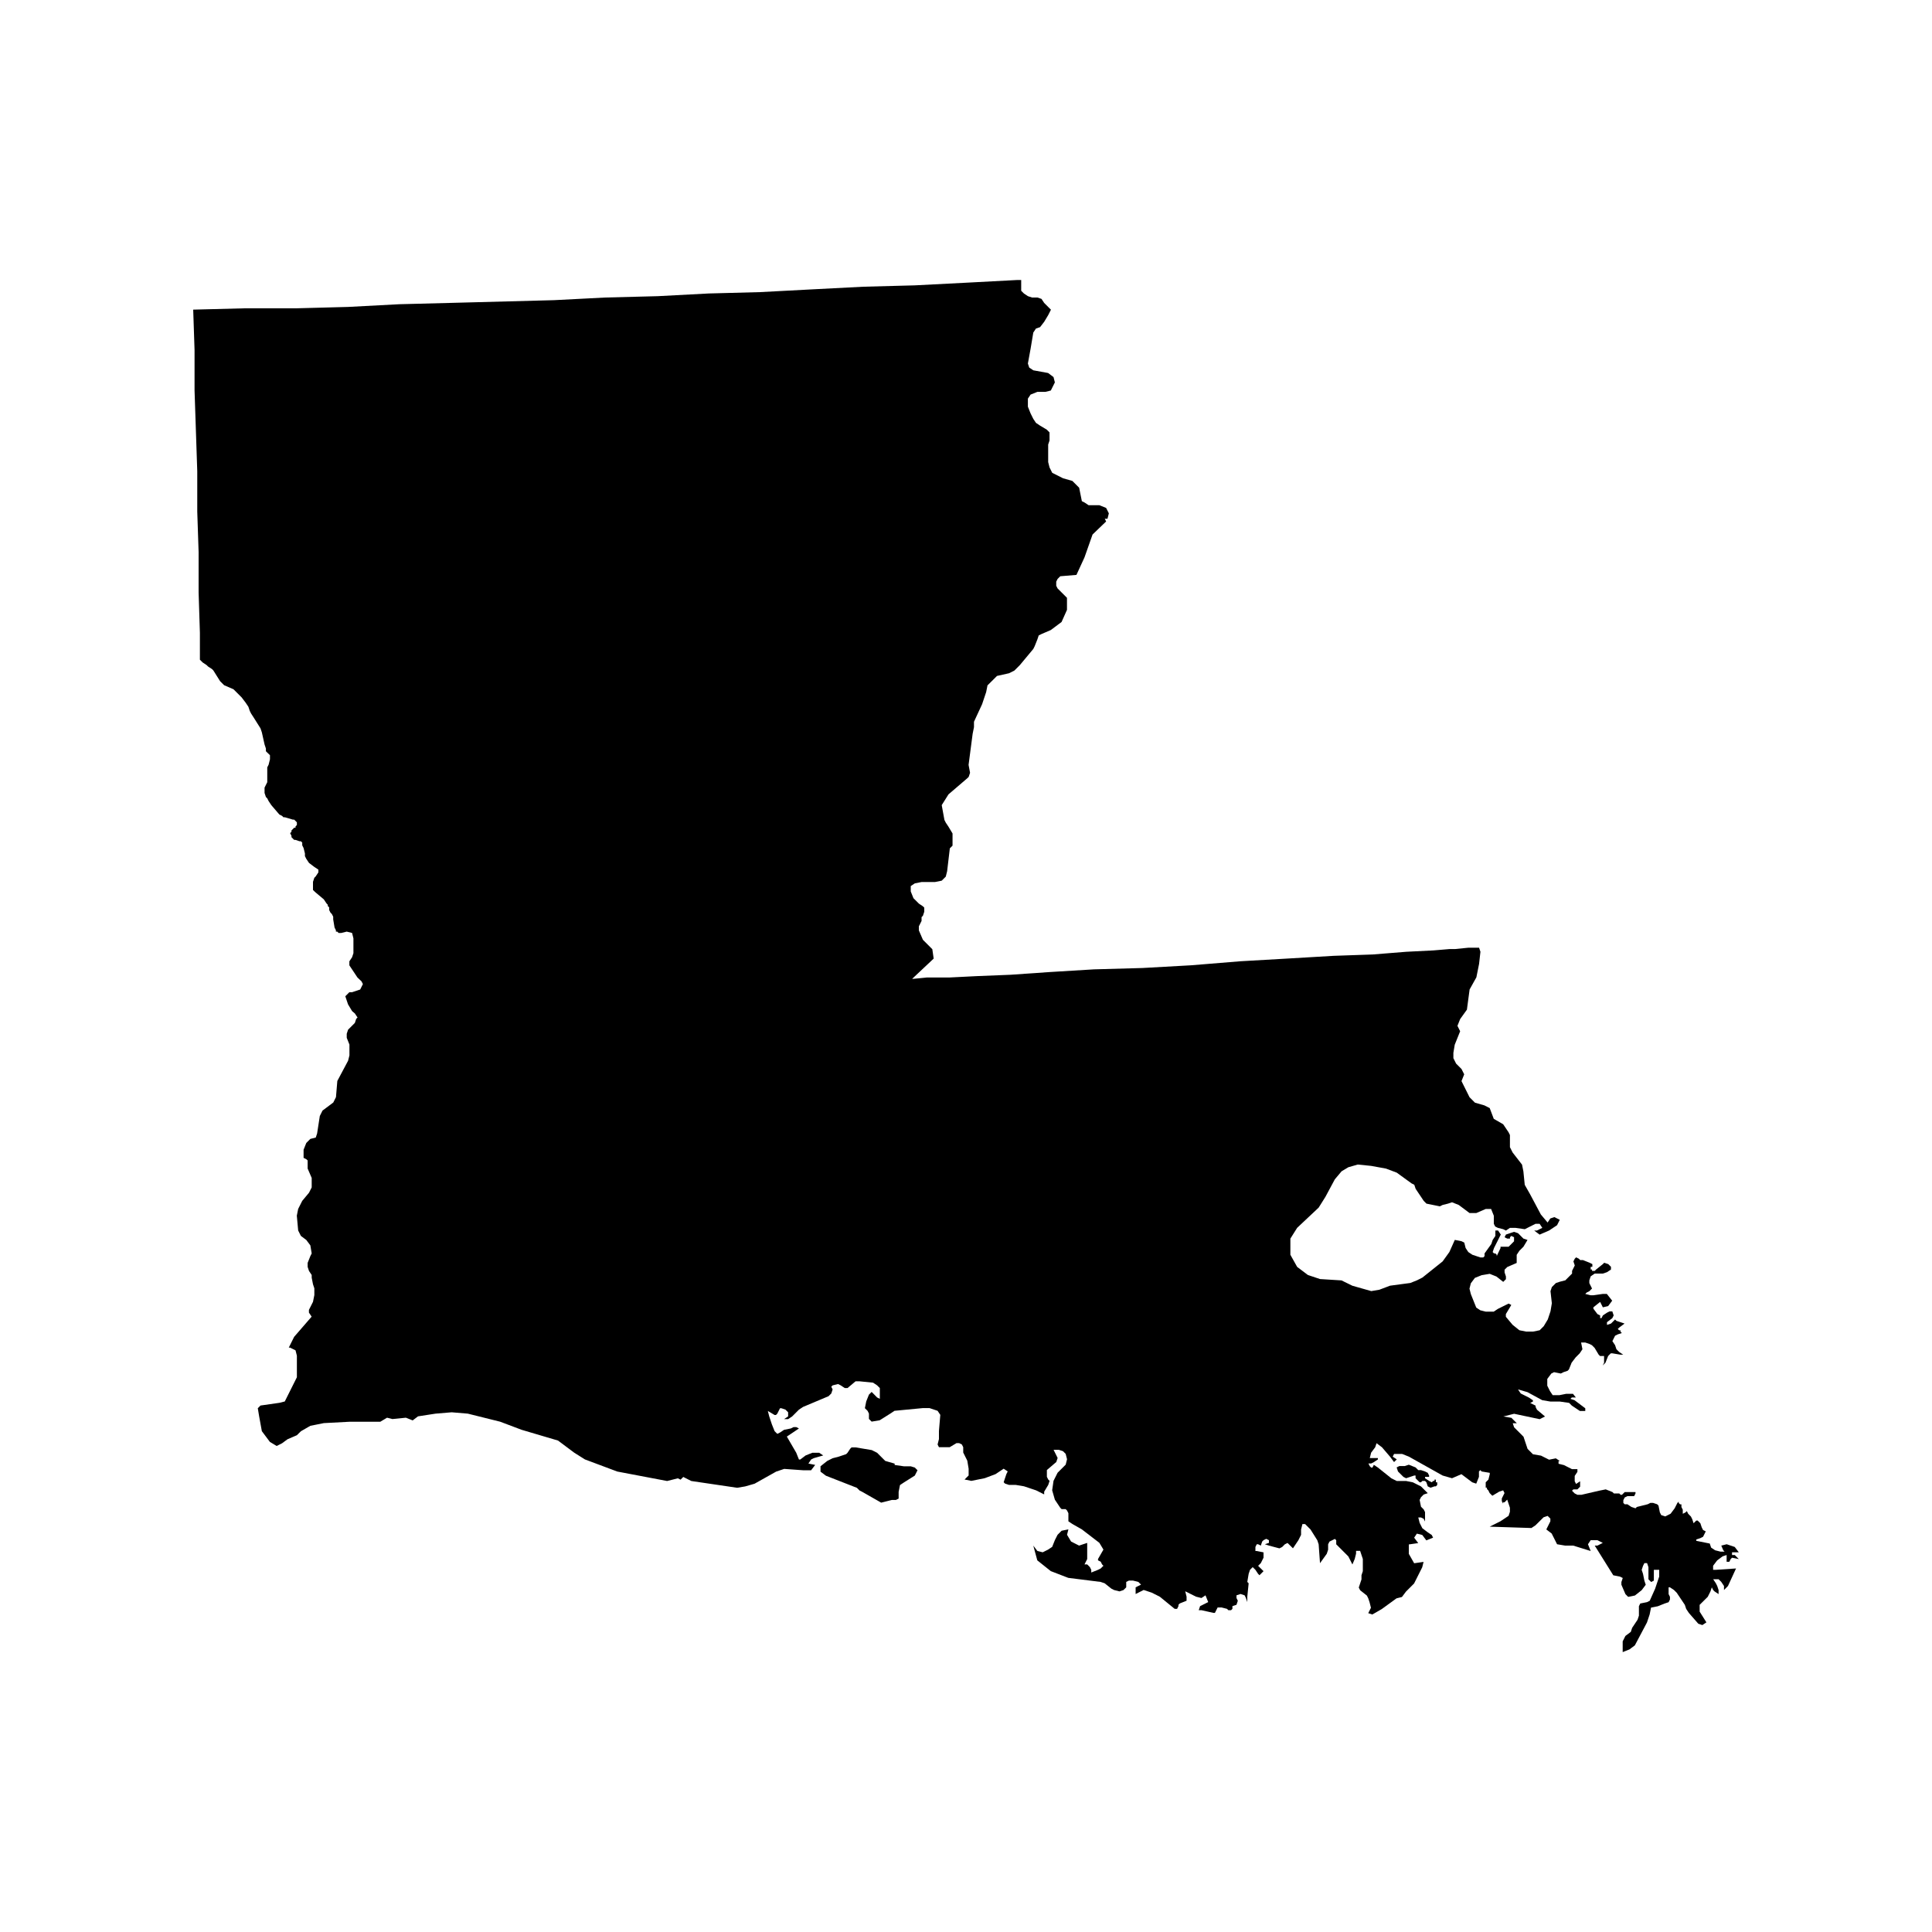<?xml version="1.0"?><svg xmlns="http://www.w3.org/2000/svg"  viewBox="0 0 30 30" width="60px" height="60px">    <path d="M22.296,23.017h0.021v0.042l-0.021,0.021h-0.021l-0.063,0.021l-0.042-0.021l-0.021-0.063l-0.021-0.021 h-0.042l-0.021,0.021h-0.021l-0.021-0.021l-0.021-0.021l-0.021-0.021v-0.021v-0.021h-0.021l-0.063,0.021l-0.063,0.021l-0.042-0.021 l-0.084-0.084l-0.021-0.063l0.042-0.021h0.042h0.042l0.063-0.021l0.105,0.042l0.021,0.021l0.021,0.021h0.042l0.063,0.021 l0.042,0.021l0.021,0.042v0.021h-0.063v0.021l0.063,0.042l0.042,0.021l0.021-0.021h0.021v-0.021h0.021v0.021V23.017L22.296,23.017z M14.205,22.788l0.042,0.042l-0.042,0.083l-0.167,0.105l-0.063,0.042l-0.021,0.105v0.063v0.042l-0.042,0.021H13.85l-0.167,0.042 l-0.293-0.167l-0.042-0.021l-0.042-0.042l-0.481-0.188l-0.084-0.063v-0.084l0.105-0.083l0.084-0.042l0.084-0.021l0.125-0.042 l0.021-0.021l0.042-0.063l0.021-0.021h0.063l0.251,0.042l0.083,0.042l0.126,0.126l0.146,0.042v0.021l0.146,0.021h0.105 L14.205,22.788z M24.136,18.899l0.042,0.021l0.042,0.021l-0.042,0.084l-0.125,0.083l-0.146,0.063l-0.084-0.063h0.042l0.042-0.021 l0.042-0.021l-0.042-0.063h-0.063l-0.084,0.042l-0.083,0.042l-0.146-0.021h-0.084l-0.063,0.042l-0.042-0.021l-0.083-0.021 l-0.042-0.021l-0.021-0.042v-0.042V18.92v-0.042l-0.042-0.105H23.07l-0.146,0.063h-0.105l-0.167-0.125l-0.105-0.042l-0.063,0.021 l-0.084,0.021l-0.042,0.021L22.15,18.69l-0.042-0.042l-0.126-0.188l-0.021-0.063l-0.042-0.021l-0.23-0.167l-0.167-0.063l-0.23-0.042 l-0.209-0.021l-0.146,0.042l-0.105,0.063l-0.105,0.125l-0.146,0.272l-0.105,0.167l-0.334,0.314l-0.105,0.167v0.251l0.105,0.188 l0.167,0.126l0.188,0.063l0.334,0.021L21,19.965l0.293,0.083l0.125-0.021l0.167-0.063l0.314-0.042l0.105-0.042l0.083-0.042 l0.314-0.251l0.105-0.146l0.084-0.188l0.105,0.021l0.042,0.021l0.021,0.084l0.042,0.063l0.063,0.042l0.063,0.021l0.063,0.021h0.042 l0.021-0.021v-0.042l0.105-0.146l0.021-0.063l0.042-0.063v-0.084h0.042l0.042,0.063l-0.042,0.084l-0.063,0.125l-0.021,0.063 l0.021,0.021h0.021l0.021,0.021v0.021L23.3,19.38v-0.021h0.021h0.084h0.021l0.063-0.063l0.021-0.021v-0.042v-0.021l-0.042-0.021 l-0.021,0.021v0.021h-0.042l-0.042-0.021l0.021-0.042l0.125-0.042l0.063,0.021l0.084,0.084l0.063,0.021l-0.063,0.105l-0.063,0.063 l-0.042,0.063v0.126l-0.146,0.063l-0.042,0.042v0.042l0.021,0.063v0.042l-0.042,0.042l-0.105-0.083l-0.105-0.042l-0.125,0.021 l-0.105,0.042l-0.063,0.084l-0.021,0.083l0.021,0.084l0.042,0.105l0.042,0.105l0.063,0.042l0.084,0.021h0.125l0.063-0.042 l0.167-0.083l0.042,0.021L23.446,20.3l-0.063,0.105v0.042l0.105,0.125l0.105,0.084l0.105,0.021h0.105l0.105-0.021l0.063-0.063 l0.063-0.105l0.042-0.126l0.021-0.125l-0.021-0.188l0.021-0.063l0.063-0.063l0.063-0.021l0.083-0.021l0.042-0.042l0.042-0.042 l0.021-0.021v-0.042l0.021-0.042l0.021-0.042l-0.021-0.063l0.021-0.042l0.021-0.021l0.042,0.021l0.021,0.021h0.042l0.105,0.042 l0.042,0.021v0.042H24.7v0.042h0.021v0.021h0.042l0.021-0.021l0.105-0.084l0.021-0.021l0.063,0.021l0.042,0.042v0.042l-0.063,0.042 l-0.063,0.021h-0.126L24.7,19.819l-0.021,0.063v0.042l0.021,0.042l0.021,0.042l-0.042,0.042l-0.042,0.021l-0.021,0.021l0.084,0.021 h0.042l0.146-0.021h0.063l0.083,0.105l-0.063,0.084L24.889,20.3l-0.042-0.084L24.742,20.3v0.021l0.063,0.084l0.042,0.021v0.021 v0.021h0.021l0.021-0.042l0.063-0.042l0.042-0.021h0.042l0.021,0.063l-0.021,0.042l-0.083,0.063v0.042l0.063-0.021l0.021-0.021 l0.042-0.042l0.021,0.021l0.126,0.042l-0.084,0.063l-0.021,0.021l0.021,0.021h0.021v0.021l0.021,0.021l-0.063,0.021l-0.042,0.021 l-0.021,0.042l-0.021,0.042l0.042,0.063l0.021,0.063l0.042,0.042l0.063,0.042H25.16l-0.126-0.021h-0.021l-0.042,0.042l-0.042,0.105 l-0.042,0.042l0.021-0.042v-0.063v-0.042h-0.063l-0.021-0.021l-0.063-0.105l-0.042-0.042l-0.042-0.021l-0.063-0.021h-0.063 l0.021,0.105l-0.042,0.063l-0.063,0.063l-0.063,0.083l-0.042,0.105l-0.021,0.021l-0.063,0.021l-0.042,0.021l-0.105-0.021 l-0.042,0.021l-0.063,0.084v0.105l0.042,0.084l0.042,0.063h0.105l0.105-0.021h0.105L24.47,21.7h-0.021h-0.021h-0.021l-0.021,0.021 l0.063,0.021l0.167,0.126v0.042h-0.083l-0.063-0.042l-0.063-0.042l-0.042-0.042l-0.146-0.021h-0.146l-0.125-0.021l-0.23-0.125 l-0.146-0.042l0.042,0.063l0.126,0.063l0.063,0.042v0.021l-0.042,0.021l0.084,0.042v0.021l0.021,0.042l0.125,0.105l-0.083,0.042 l-0.397-0.084l-0.167,0.042l0.125,0.021l0.042,0.042l0.042,0.042h-0.063l0.021,0.063l0.146,0.146l0.021,0.063l0.042,0.126 l0.042,0.042l0.042,0.042l0.125,0.021l0.125,0.063l0.105-0.021l0.063,0.042h-0.021v0.021v0.021l0.084,0.021l0.125,0.063h0.084v0.042 l-0.042,0.063v0.083l0.021,0.042l0.063-0.042v0.084l-0.042,0.042h-0.063l-0.021,0.021l0.042,0.042l0.042,0.021h0.063l0.272-0.063 l0.105-0.021l0.105,0.042l0.021,0.021h0.042h0.042l0.021,0.021h0.021l0.042-0.042h0.042h0.063h0.063v0.021l-0.021,0.042h-0.042 h-0.063l-0.042,0.021l-0.021,0.042v0.042l0.021,0.021h0.042l0.063,0.042l0.063,0.021l0.021-0.021l0.084-0.021l0.084-0.021 l0.042-0.021h0.042l0.063,0.021l0.021,0.021l0.021,0.105l0.021,0.042l0.063,0.021l0.083-0.042l0.063-0.084l0.042-0.083l0.021-0.021 v0.021l0.021,0.021h0.021v0.042l0.021,0.042v0.063l0.042-0.021l0.021-0.021l0.021,0.042l0.042,0.042l0.021,0.042l0.021,0.063 l0.042-0.042h0.021l0.042,0.042l0.021,0.063l0.021,0.042l0.042,0.021l-0.021,0.042l-0.021,0.042l-0.042,0.021l-0.063,0.021v0.021 l0.209,0.042l0.021,0.063l0.063,0.042l0.084,0.021h0.063l-0.021-0.021L26.728,24l0.084-0.021L26.874,24l0.063,0.021L27,24.104 h-0.105v0.042h0.042l0.021,0.021L27,24.209l-0.105-0.021l-0.021,0.021l-0.021,0.042h-0.042V24.23v-0.042v-0.042l-0.063,0.021 l-0.084,0.063l-0.063,0.083v0.063h0.042l0.314-0.021l-0.125,0.272L26.77,24.69v-0.063l-0.042-0.063l-0.042-0.042h-0.084l0.042,0.063 l0.021,0.042l0.021,0.063v0.063l-0.063-0.042l-0.021-0.021l-0.021-0.042l-0.021,0.063l-0.042,0.084l-0.126,0.125v0.105l0.105,0.167 l-0.063,0.042l-0.063-0.021l-0.146-0.167l-0.042-0.063l-0.021-0.063l-0.126-0.188l-0.042-0.042l-0.063-0.042h-0.021v0.063v0.042 l0.021,0.042v0.042l-0.021,0.042l-0.063,0.021l-0.105,0.042l-0.105,0.021l-0.021,0.105l-0.021,0.063l-0.021,0.063l-0.188,0.355 l-0.084,0.063l-0.105,0.042v-0.167l0.021-0.042l0.021-0.042l0.084-0.063l0.021-0.063l0.084-0.126l0.021-0.063v-0.063v-0.042v-0.042 l0.021-0.042l0.105-0.021l0.042-0.021l0.084-0.188l0.021-0.063l0.042-0.125v-0.105h-0.083v0.042v0.063v0.063l-0.042,0.021 l-0.042-0.042V24.46v-0.125l-0.021-0.063h-0.042l-0.021,0.042l-0.021,0.063l0.021,0.063l0.021,0.105l0.021,0.063l-0.063,0.084 l-0.105,0.083l-0.105,0.021l-0.042-0.042l-0.063-0.146v-0.042l0.021-0.063l-0.042-0.021l-0.105-0.021L24.763,24h0.042l0.083-0.042 l-0.083-0.042H24.7l-0.042,0.063l0.042,0.105L24.429,24h-0.126l-0.125-0.021l-0.042-0.084l-0.042-0.083l-0.083-0.063l0.063-0.126 v-0.042l-0.042-0.042l-0.063,0.021l-0.126,0.125l-0.063,0.042l-0.648-0.021l0.167-0.084l0.063-0.042l0.063-0.042l0.021-0.063v-0.063 l-0.021-0.063l-0.021-0.063l-0.021,0.021l-0.021,0.021h-0.021v0.021L23.32,23.31v-0.042l0.021-0.042l0.021-0.042l-0.021-0.042 l-0.063,0.021l-0.105,0.063l-0.021-0.021l-0.021-0.021l-0.021-0.042l-0.021-0.021v-0.021H23.07V23.08v-0.042v-0.021l0.021-0.021 l0.021-0.021l0.021-0.084v-0.021l-0.126-0.021l-0.021-0.021l-0.021,0.021v0.084l-0.042,0.105l-0.063-0.021l-0.167-0.126 l-0.146,0.063l-0.146-0.042l-0.523-0.293l-0.105-0.042h-0.063h-0.063l-0.021,0.042l0.063,0.042l-0.042,0.042l-0.063-0.084 l-0.125-0.146l-0.084-0.063l-0.021,0.063l-0.063,0.084l-0.021,0.084h0.105h0.021v0.021l-0.063,0.042l-0.042,0.021h-0.042 l0.021,0.042l0.021,0.021h0.021l0.021-0.042l0.063,0.042l0.209,0.167l0.042,0.021l0.042,0.021h0.146l0.105,0.021l0.125,0.063 l0.105,0.105l-0.063,0.021l-0.042,0.042l-0.021,0.042l0.021,0.105l0.021,0.021l0.021,0.021l0.021,0.042v0.042v0.146v-0.042 l-0.021-0.042l-0.042-0.021h-0.042l0.021,0.084l0.042,0.083l0.083,0.063l0.063,0.042l0.021,0.042l-0.105,0.042l-0.063-0.084 l-0.084-0.021l-0.042,0.063l0.063,0.084l-0.146,0.021v0.146l0.083,0.146l0.146-0.021l-0.021,0.084l-0.105,0.209l-0.021,0.042 l-0.063,0.063l-0.063,0.063l-0.063,0.084l-0.084,0.021l-0.23,0.167l-0.146,0.084l-0.063-0.021l0.021-0.042l0.021-0.042l-0.021-0.084 l-0.021-0.063l-0.021-0.042l-0.105-0.083l-0.021-0.042l0.021-0.063l0.021-0.063V24.46l0.021-0.063v-0.063v-0.063v-0.063 l-0.021-0.063l-0.021-0.063h-0.063v0.042l-0.021,0.084L21,24.293l-0.021-0.042l-0.042-0.083l-0.188-0.188v-0.063l-0.021-0.021 l-0.042,0.021l-0.042,0.021l-0.021,0.042v0.084l-0.021,0.063l-0.105,0.146l-0.021-0.293l-0.021-0.063l-0.105-0.167l-0.021-0.021 l-0.021-0.021l-0.042-0.042h-0.042l-0.021,0.084v0.083l-0.042,0.084l-0.084,0.125l-0.084-0.083l-0.042,0.021l-0.042,0.042 l-0.042,0.021L19.704,24l-0.063-0.021l0.063-0.021v-0.042l-0.042-0.021l-0.042,0.021l-0.021,0.021L19.578,24l-0.042-0.021h-0.021 l-0.021,0.042v0.063h0.021l0.105,0.021v0.083l-0.042,0.084l-0.042,0.042l0.084,0.083l-0.063,0.063l-0.021-0.021l-0.042-0.063 l-0.042-0.042l-0.042,0.042l-0.021,0.063l-0.021,0.125l0.021,0.021l-0.021,0.209v0.083l-0.021-0.063l-0.021-0.042l-0.063-0.021 l-0.063,0.021v0.042l0.021,0.042l-0.021,0.063l-0.063,0.021v0.042l-0.021,0.021h-0.042l-0.021-0.021l-0.083-0.021h-0.063 l-0.042,0.084h-0.021l-0.188-0.042h-0.042l0.021-0.063l0.084-0.042l0.042-0.021l-0.042-0.105l-0.063,0.042l-0.084-0.021 l-0.084-0.042l-0.084-0.042l0.021,0.084v0.063l-0.105,0.042l-0.021,0.021v0.021l-0.021,0.042H18.24l-0.23-0.188l-0.125-0.063 l-0.126-0.042l-0.125,0.063V24.69v-0.042l0.042-0.021l0.042-0.021l-0.042-0.042l-0.084-0.021H17.53l-0.042,0.021v0.084l-0.042,0.042 l-0.063,0.021L17.3,24.69l-0.042-0.021l-0.105-0.084l-0.063-0.021l-0.502-0.063l-0.272-0.105l-0.209-0.167L16.045,24l0.063,0.083 l0.083,0.021l0.084-0.042l0.063-0.042l0.042-0.105l0.042-0.083l0.063-0.063l0.105-0.021l-0.021,0.084l0.063,0.105L16.756,24 l0.126-0.042v0.167v0.084l-0.042,0.083h0.042l0.042,0.042l0.021,0.042v0.042l0.105-0.042l0.042-0.021l0.042-0.042l-0.021-0.021 l-0.021-0.042l-0.042-0.021v-0.021l0.084-0.146l-0.063-0.105l-0.272-0.209l-0.146-0.083l-0.063-0.042v-0.042v-0.084l-0.021-0.042 l-0.021-0.021h-0.063l-0.021-0.021l-0.084-0.126l-0.042-0.146l0.021-0.146l0.063-0.126l0.042-0.042l0.042-0.042l0.042-0.042 l0.021-0.084l-0.021-0.083l-0.042-0.042l-0.063-0.021h-0.083l0.063,0.126l-0.021,0.063l-0.146,0.125v0.042v0.063l0.021,0.042 l0.021,0.021l-0.021,0.063l-0.063,0.105v0.042l-0.126-0.063l-0.188-0.063l-0.126-0.021h-0.105l-0.063-0.021l-0.021-0.021 l0.021-0.063l0.021-0.063l0.021-0.042l-0.063-0.042l-0.126,0.084l-0.167,0.063l-0.209,0.042l-0.105-0.021l0.063-0.063v-0.105 l-0.021-0.125l-0.042-0.084l-0.021-0.042v-0.083l-0.021-0.042l-0.042-0.021h-0.042l-0.105,0.063h-0.042h-0.125l-0.021-0.042 l0.021-0.084v-0.125l0.021-0.251l-0.042-0.063l-0.125-0.042h-0.105l-0.439,0.042l-0.063,0.042l-0.167,0.105l-0.125,0.021 l-0.042-0.042v-0.083l-0.021-0.042l-0.042-0.042l0.021-0.105l0.042-0.105l0.042-0.042l0.042,0.042L13.62,21.7l0.042,0.021v-0.083 v-0.084l-0.042-0.042l-0.063-0.042l-0.209-0.021h-0.063l-0.125,0.105h-0.042l-0.063-0.042l-0.042-0.021l-0.084,0.021l-0.021,0.021 l0.021,0.042l-0.021,0.063l-0.042,0.042l-0.397,0.167l-0.063,0.042l-0.105,0.105l-0.063,0.042h-0.063l0.063-0.042V21.93 l-0.042-0.042l-0.063-0.021h-0.021l-0.042,0.084l-0.021,0.021h-0.021l-0.105-0.063l0.021,0.083l0.042,0.126l0.042,0.105l0.042,0.042 l0.042-0.021l0.063-0.042l0.105-0.021l0.042-0.021h0.042l0.042,0.021l-0.125,0.084l-0.063,0.042l0.146,0.251l0.042,0.105h0.021 l0.083-0.063l0.105-0.042h0.105l0.063,0.042l-0.146,0.042l-0.042,0.021l-0.042,0.063l0.105,0.021l-0.063,0.083H12.47l-0.293-0.021 l-0.125,0.042l-0.335,0.188l-0.146,0.042l-0.125,0.021l-0.711-0.105l-0.125-0.063l-0.042,0.042l-0.042-0.021l-0.167,0.042 L9.585,22.85l-0.502-0.188l-0.167-0.105l-0.251-0.188l-0.565-0.167l-0.334-0.126l-0.502-0.125L7.014,21.93l-0.251,0.021 l-0.272,0.042l-0.083,0.063l-0.105-0.042l-0.209,0.021L6.01,22.014l-0.105,0.063H5.425h0.021H5.404h0.021l-0.397,0.021l-0.209,0.042 l-0.146,0.084L4.61,22.286l-0.146,0.063L4.38,22.411l-0.084,0.042L4.191,22.39l-0.125-0.167l-0.042-0.23l-0.021-0.126l0.042-0.042 l0.293-0.042l0.084-0.021l0.188-0.376v-0.334l-0.021-0.084l-0.084-0.042H4.484l0.083-0.167l0.272-0.314l-0.042-0.063v-0.042 l0.063-0.125l0.021-0.105v-0.105l-0.021-0.063L4.84,19.84v-0.042l-0.042-0.063l-0.021-0.063V19.61l0.042-0.105l0.021-0.042 l-0.021-0.125l-0.063-0.084l-0.084-0.063l-0.042-0.084l-0.021-0.23l0.021-0.105l0.063-0.125l0.105-0.126l0.042-0.083v-0.105v-0.042 l-0.063-0.146v-0.021v-0.105L4.756,18l-0.042-0.021v-0.021v-0.105l0.042-0.105l0.063-0.063l0.084-0.021l0.021-0.063l0.042-0.272 l0.042-0.084l0.167-0.125l0.042-0.084l0.021-0.251l0.167-0.314l0.021-0.083v-0.063v-0.063v-0.042l-0.042-0.105v-0.063l0.021-0.063 l0.042-0.042l0.063-0.063l0.021-0.063l0.021-0.021l-0.042-0.063L5.467,15.7l-0.063-0.105L5.362,15.47l0.063-0.063h0.042l0.126-0.042 l0.021-0.042l0.021-0.042l-0.021-0.042L5.55,15.178L5.425,14.99v-0.063l0.042-0.063l0.021-0.063v-0.23l-0.021-0.084l-0.083-0.021 l-0.084,0.021H5.279H5.258l-0.021-0.021H5.216v-0.021l-0.021-0.042l-0.021-0.126v-0.042l-0.021-0.042l-0.021-0.021l-0.021-0.042 v-0.042L5.09,14.07v-0.021L5.07,14.028l-0.042-0.063l-0.125-0.105L4.881,13.84l-0.021-0.021v-0.063v-0.042v-0.021l0.021-0.063 l0.021-0.021l0.042-0.063v-0.021v-0.021l-0.063-0.042l-0.083-0.063l-0.042-0.063l-0.021-0.042v-0.042l-0.021-0.084l-0.021-0.042 v-0.042l-0.021-0.021H4.651l-0.063-0.021H4.568l-0.021-0.021l-0.021-0.021v-0.021l-0.021-0.042l0.021-0.021v-0.021l0.042-0.042 h0.021v-0.021l0.021-0.021v-0.042l-0.021-0.021l-0.021-0.021H4.547L4.422,12.69H4.401L4.38,12.669l-0.042-0.021l-0.125-0.146 l-0.042-0.063L4.15,12.397l-0.021-0.021l-0.021-0.063v-0.042V12.23l0.021-0.042l0.021-0.042v-0.042v-0.042v-0.146l0.021-0.042 l0.021-0.084v-0.042v-0.021l-0.021-0.021L4.15,11.686l-0.021-0.021v-0.042l-0.021-0.063l-0.042-0.188L4.045,11.31l-0.105-0.167 L3.899,11.08l-0.021-0.042l-0.021-0.063l-0.042-0.063l-0.063-0.083l-0.084-0.084l-0.042-0.042l-0.146-0.063L3.46,10.62l-0.021-0.021 l-0.021-0.021l-0.105-0.167L3.293,10.39L3.23,10.349l-0.021-0.021l-0.063-0.042l-0.021-0.021l-0.021-0.021v-0.021V9.826L3.084,9.199 V8.572L3.063,7.944V7.317L3.042,6.69L3.021,6.063V5.436L3,4.808l0.815-0.021H4.61l0.794-0.021l0.794-0.042l0.815-0.021l0.794-0.021 l0.794-0.021L9.397,4.62l0.815-0.021l0.794-0.042l0.795-0.021l0.794-0.042l0.815-0.042l0.795-0.021L15,4.39l0.794-0.042h0.063v0.167 l0.042,0.042l0.063,0.042l0.063,0.021h0.084l0.063,0.021l0.042,0.063l0.105,0.105l-0.042,0.083l-0.063,0.105L16.15,5.08 l-0.063,0.021l-0.042,0.063l-0.042,0.251l-0.042,0.23l0.021,0.063l0.063,0.042l0.23,0.042l0.084,0.063l0.021,0.083l-0.063,0.126 l-0.084,0.021h-0.125l-0.105,0.042l-0.042,0.063v0.125l0.042,0.105l0.042,0.084l0.042,0.063l0.063,0.042l0.105,0.063l0.042,0.042 v0.063v0.063l-0.021,0.063v0.042v0.23l0.021,0.083l0.042,0.084l0.167,0.084l0.146,0.042l0.105,0.105l0.042,0.209l0.042,0.021 l0.063,0.042h0.167l0.105,0.042l0.042,0.084l-0.021,0.084h-0.042l0.021,0.042L16.965,8.3L16.84,8.655l-0.125,0.272l-0.251,0.021 L16.422,8.99l-0.021,0.042v0.063l0.021,0.042l0.146,0.146V9.47l-0.084,0.188l-0.167,0.125l-0.146,0.063l-0.042,0.021L16.108,9.93 l-0.042,0.105l-0.021,0.042l-0.209,0.251l-0.084,0.084l-0.083,0.042l-0.188,0.042l-0.063,0.063l-0.084,0.083l-0.021,0.105 l-0.063,0.188l-0.126,0.272v0.084l-0.021,0.105l-0.063,0.481L15.063,12l-0.021,0.063l-0.021,0.021l-0.293,0.251l-0.105,0.167 l0.042,0.23l0.021,0.042l0.042,0.063l0.063,0.105v0.021v0.105v0.063l-0.042,0.042l-0.042,0.355l-0.021,0.084l-0.063,0.063 l-0.105,0.021H14.31l-0.105,0.021l-0.063,0.042v0.083l0.042,0.105l0.084,0.084l0.063,0.042l0.021,0.021v0.063l-0.021,0.063 l-0.021,0.021V14.3l-0.042,0.084v0.063l0.063,0.146l0.146,0.146l0.021,0.146l-0.334,0.314h0.021l0.209-0.021h0.105h0.251 l0.418-0.021l0.523-0.021l0.606-0.042l0.69-0.042l0.753-0.021l0.753-0.042l0.773-0.063l0.732-0.042l0.711-0.042l0.606-0.021 l0.523-0.042l0.418-0.021l0.251-0.021h0.084l0.209-0.021h0.167l0.021,0.063l-0.021,0.188l-0.042,0.209l-0.105,0.188l-0.042,0.314 l-0.105,0.146l-0.042,0.105l0.042,0.084l-0.084,0.209l-0.021,0.126v0.083l0.042,0.084l0.084,0.084l0.042,0.083l-0.042,0.105 l0.125,0.251l0.084,0.084l0.146,0.042l0.083,0.042l0.063,0.167l0.146,0.084l0.084,0.125l0.021,0.042v0.042v0.105v0.042l0.042,0.083 l0.146,0.188l0.021,0.105l0.021,0.209l0.083,0.146l0.167,0.314l0.105,0.125l0.042-0.063L24.136,18.899L24.136,18.899z"/></svg>
